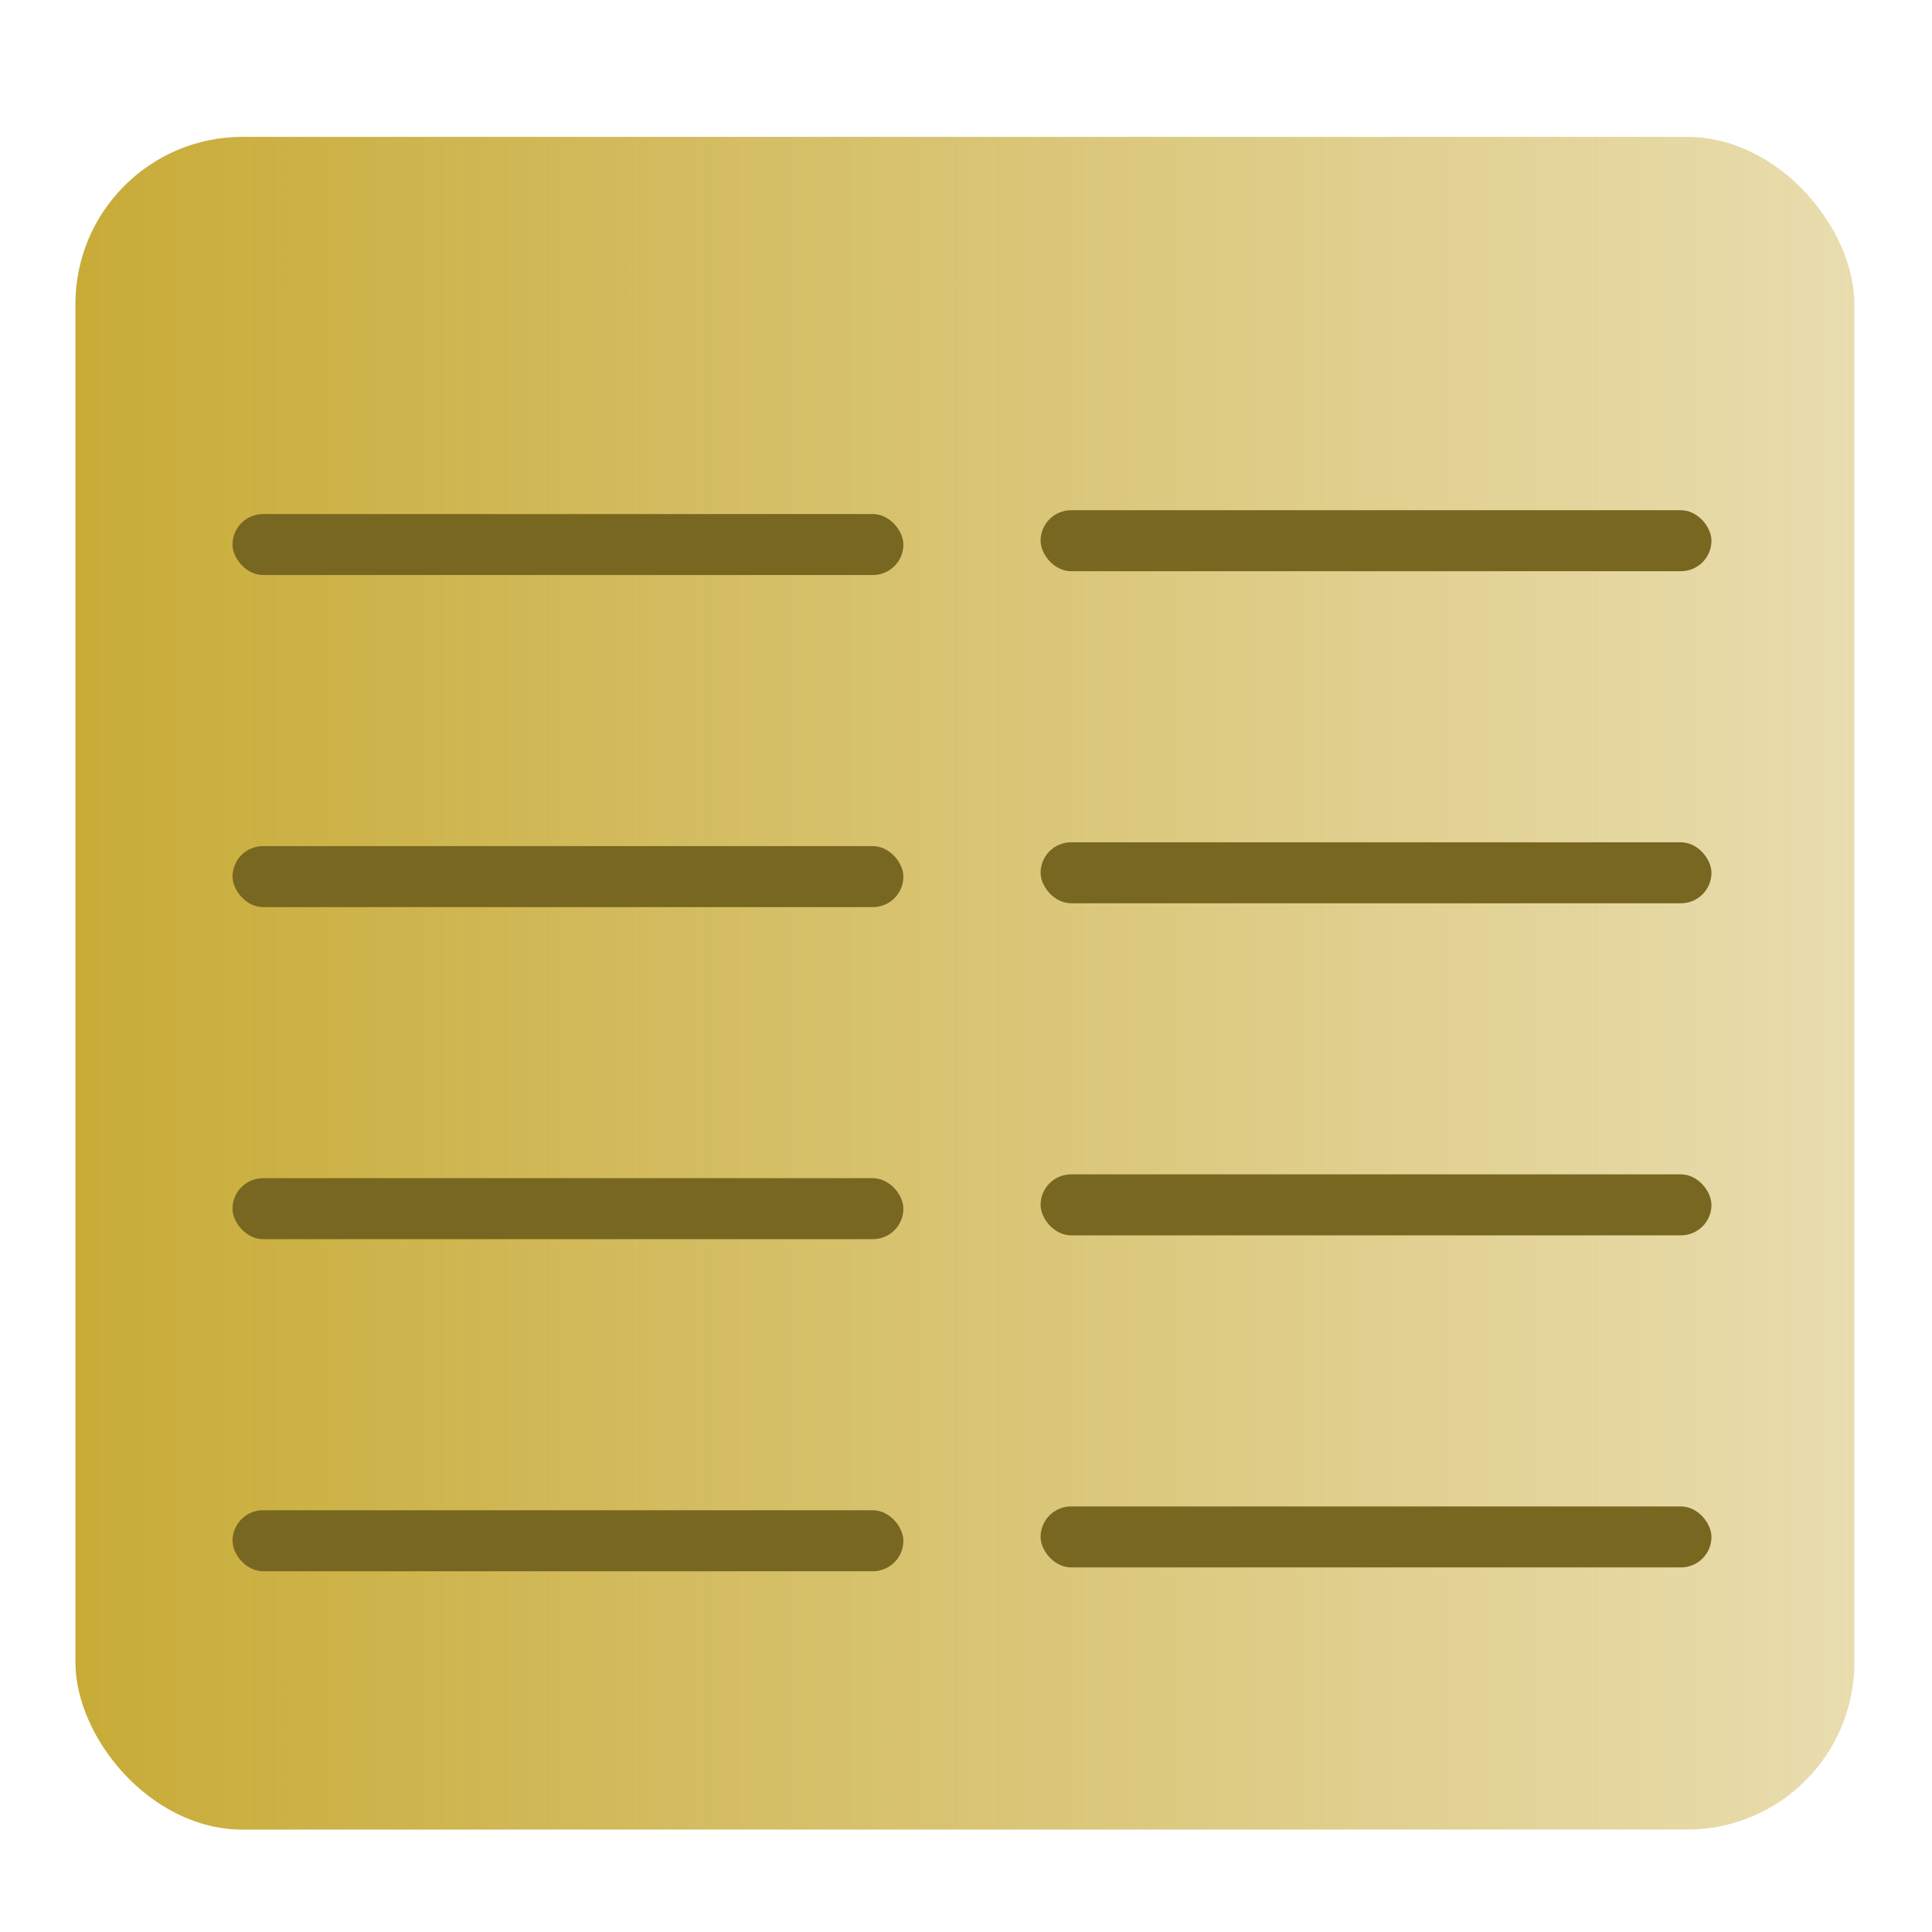 <?xml version="1.0" encoding="UTF-8" standalone="no"?>
<!-- Created with Inkscape (http://www.inkscape.org/) -->

<svg
   xmlns:dc="http://purl.org/dc/elements/1.1/"
   xmlns:cc="http://creativecommons.org/ns#"
   xmlns:rdf="http://www.w3.org/1999/02/22-rdf-syntax-ns#"
   xmlns:svg="http://www.w3.org/2000/svg"
   xmlns="http://www.w3.org/2000/svg"
   xmlns:xlink="http://www.w3.org/1999/xlink"
   xmlns:sodipodi="http://sodipodi.sourceforge.net/DTD/sodipodi-0.dtd"
   xmlns:inkscape="http://www.inkscape.org/namespaces/inkscape"
   width="128"
   height="128"
   viewBox="0 0 33.867 33.867"
   version="1.1"
   id="svg8"
   inkscape:version="0.92.3 (2405546, 2018-03-11)"
   sodipodi:docname="export.svg">
  <defs
     id="defs2">
    <linearGradient
       inkscape:collect="always"
       id="linearGradient827">
      <stop
         style="stop-color:#c8ab37;stop-opacity:1;"
         offset="0"
         id="stop823" />
      <stop
         style="stop-color:#c8ab37;stop-opacity:0;"
         offset="1"
         id="stop825" />
    </linearGradient>
    <linearGradient
       inkscape:collect="always"
       xlink:href="#linearGradient827"
       id="linearGradient829"
       x1="1.191"
       y1="280.369"
       x2="32.638"
       y2="280.369"
       gradientUnits="userSpaceOnUse" />
  </defs>
  <sodipodi:namedview
     id="base"
     pagecolor="#ffffff"
     bordercolor="#666666"
     borderopacity="1.0"
     inkscape:pageopacity="0.0"
     inkscape:pageshadow="2"
     inkscape:zoom="1.979899"
     inkscape:cx="-69.431397"
     inkscape:cy="11.562693"
     inkscape:document-units="px"
     inkscape:current-layer="layer1"
     showgrid="false"
     units="px"
     inkscape:window-width="2256"
     inkscape:window-height="1410"
     inkscape:window-x="-11"
     inkscape:window-y="-11"
     inkscape:window-maximized="1" />
  <g
     inkscape:label="Layer 1"
     inkscape:groupmode="layer"
     id="layer1"
     transform="translate(0,-263.133)">
    <rect
       style="opacity:1;vector-effect:none;fill:#e9ddaf;fill-opacity:1;stroke:none;stroke-width:0.265;stroke-linecap:butt;stroke-linejoin:miter;stroke-miterlimit:4;stroke-dasharray:none;stroke-dashoffset:0;stroke-opacity:1;marker:none"
       id="rect866"
       width="31.183"
       height="29.671"
       x="1.323"
       y="265.533"
       ry="2.929" />
    <rect
       ry="2.929"
       y="265.533"
       x="1.323"
       height="29.671"
       width="31.183"
       id="rect821"
       style="opacity:1;vector-effect:none;fill:url(#linearGradient829);fill-opacity:1;stroke:none;stroke-width:0.265;stroke-linecap:butt;stroke-linejoin:miter;stroke-miterlimit:4;stroke-dasharray:none;stroke-dashoffset:0;stroke-opacity:1;marker:none" />
    <rect
       style="opacity:1;vector-effect:none;fill:#786721;fill-opacity:1;stroke:none;stroke-width:0.265;stroke-linecap:butt;stroke-linejoin:miter;stroke-miterlimit:4;stroke-dasharray:none;stroke-dashoffset:0;stroke-opacity:1;marker:none"
       id="rect868"
       width="11.76"
       height="1.069"
       x="4.076"
       y="272.144"
       ry="0.535" />
    <rect
       style="opacity:1;vector-effect:none;fill:#786721;fill-opacity:1;stroke:none;stroke-width:0.265;stroke-linecap:butt;stroke-linejoin:miter;stroke-miterlimit:4;stroke-dasharray:none;stroke-dashoffset:0;stroke-opacity:1;marker:none"
       id="rect868-7"
       width="11.76"
       height="1.069"
       x="18.241"
       y="272.077"
       ry="0.535" />
    <rect
       ry="0.535"
       y="277.965"
       x="4.076"
       height="1.069"
       width="11.76"
       id="rect885"
       style="opacity:1;vector-effect:none;fill:#786721;fill-opacity:1;stroke:none;stroke-width:0.265;stroke-linecap:butt;stroke-linejoin:miter;stroke-miterlimit:4;stroke-dasharray:none;stroke-dashoffset:0;stroke-opacity:1;marker:none" />
    <rect
       ry="0.535"
       y="277.898"
       x="18.241"
       height="1.069"
       width="11.76"
       id="rect887"
       style="opacity:1;vector-effect:none;fill:#786721;fill-opacity:1;stroke:none;stroke-width:0.265;stroke-linecap:butt;stroke-linejoin:miter;stroke-miterlimit:4;stroke-dasharray:none;stroke-dashoffset:0;stroke-opacity:1;marker:none" />
    <rect
       style="opacity:1;vector-effect:none;fill:#786721;fill-opacity:1;stroke:none;stroke-width:0.265;stroke-linecap:butt;stroke-linejoin:miter;stroke-miterlimit:4;stroke-dasharray:none;stroke-dashoffset:0;stroke-opacity:1;marker:none"
       id="rect889"
       width="11.76"
       height="1.069"
       x="4.076"
       y="283.786"
       ry="0.535" />
    <rect
       style="opacity:1;vector-effect:none;fill:#786721;fill-opacity:1;stroke:none;stroke-width:0.265;stroke-linecap:butt;stroke-linejoin:miter;stroke-miterlimit:4;stroke-dasharray:none;stroke-dashoffset:0;stroke-opacity:1;marker:none"
       id="rect891"
       width="11.76"
       height="1.069"
       x="18.241"
       y="283.719"
       ry="0.535" />
    <rect
       ry="0.535"
       y="289.607"
       x="4.076"
       height="1.069"
       width="11.76"
       id="rect894"
       style="opacity:1;vector-effect:none;fill:#786721;fill-opacity:1;stroke:none;stroke-width:0.265;stroke-linecap:butt;stroke-linejoin:miter;stroke-miterlimit:4;stroke-dasharray:none;stroke-dashoffset:0;stroke-opacity:1;marker:none" />
    <rect
       ry="0.535"
       y="289.54"
       x="18.241"
       height="1.069"
       width="11.76"
       id="rect896"
       style="opacity:1;vector-effect:none;fill:#786721;fill-opacity:1;stroke:none;stroke-width:0.265;stroke-linecap:butt;stroke-linejoin:miter;stroke-miterlimit:4;stroke-dasharray:none;stroke-dashoffset:0;stroke-opacity:1;marker:none" />
  </g>
</svg>
